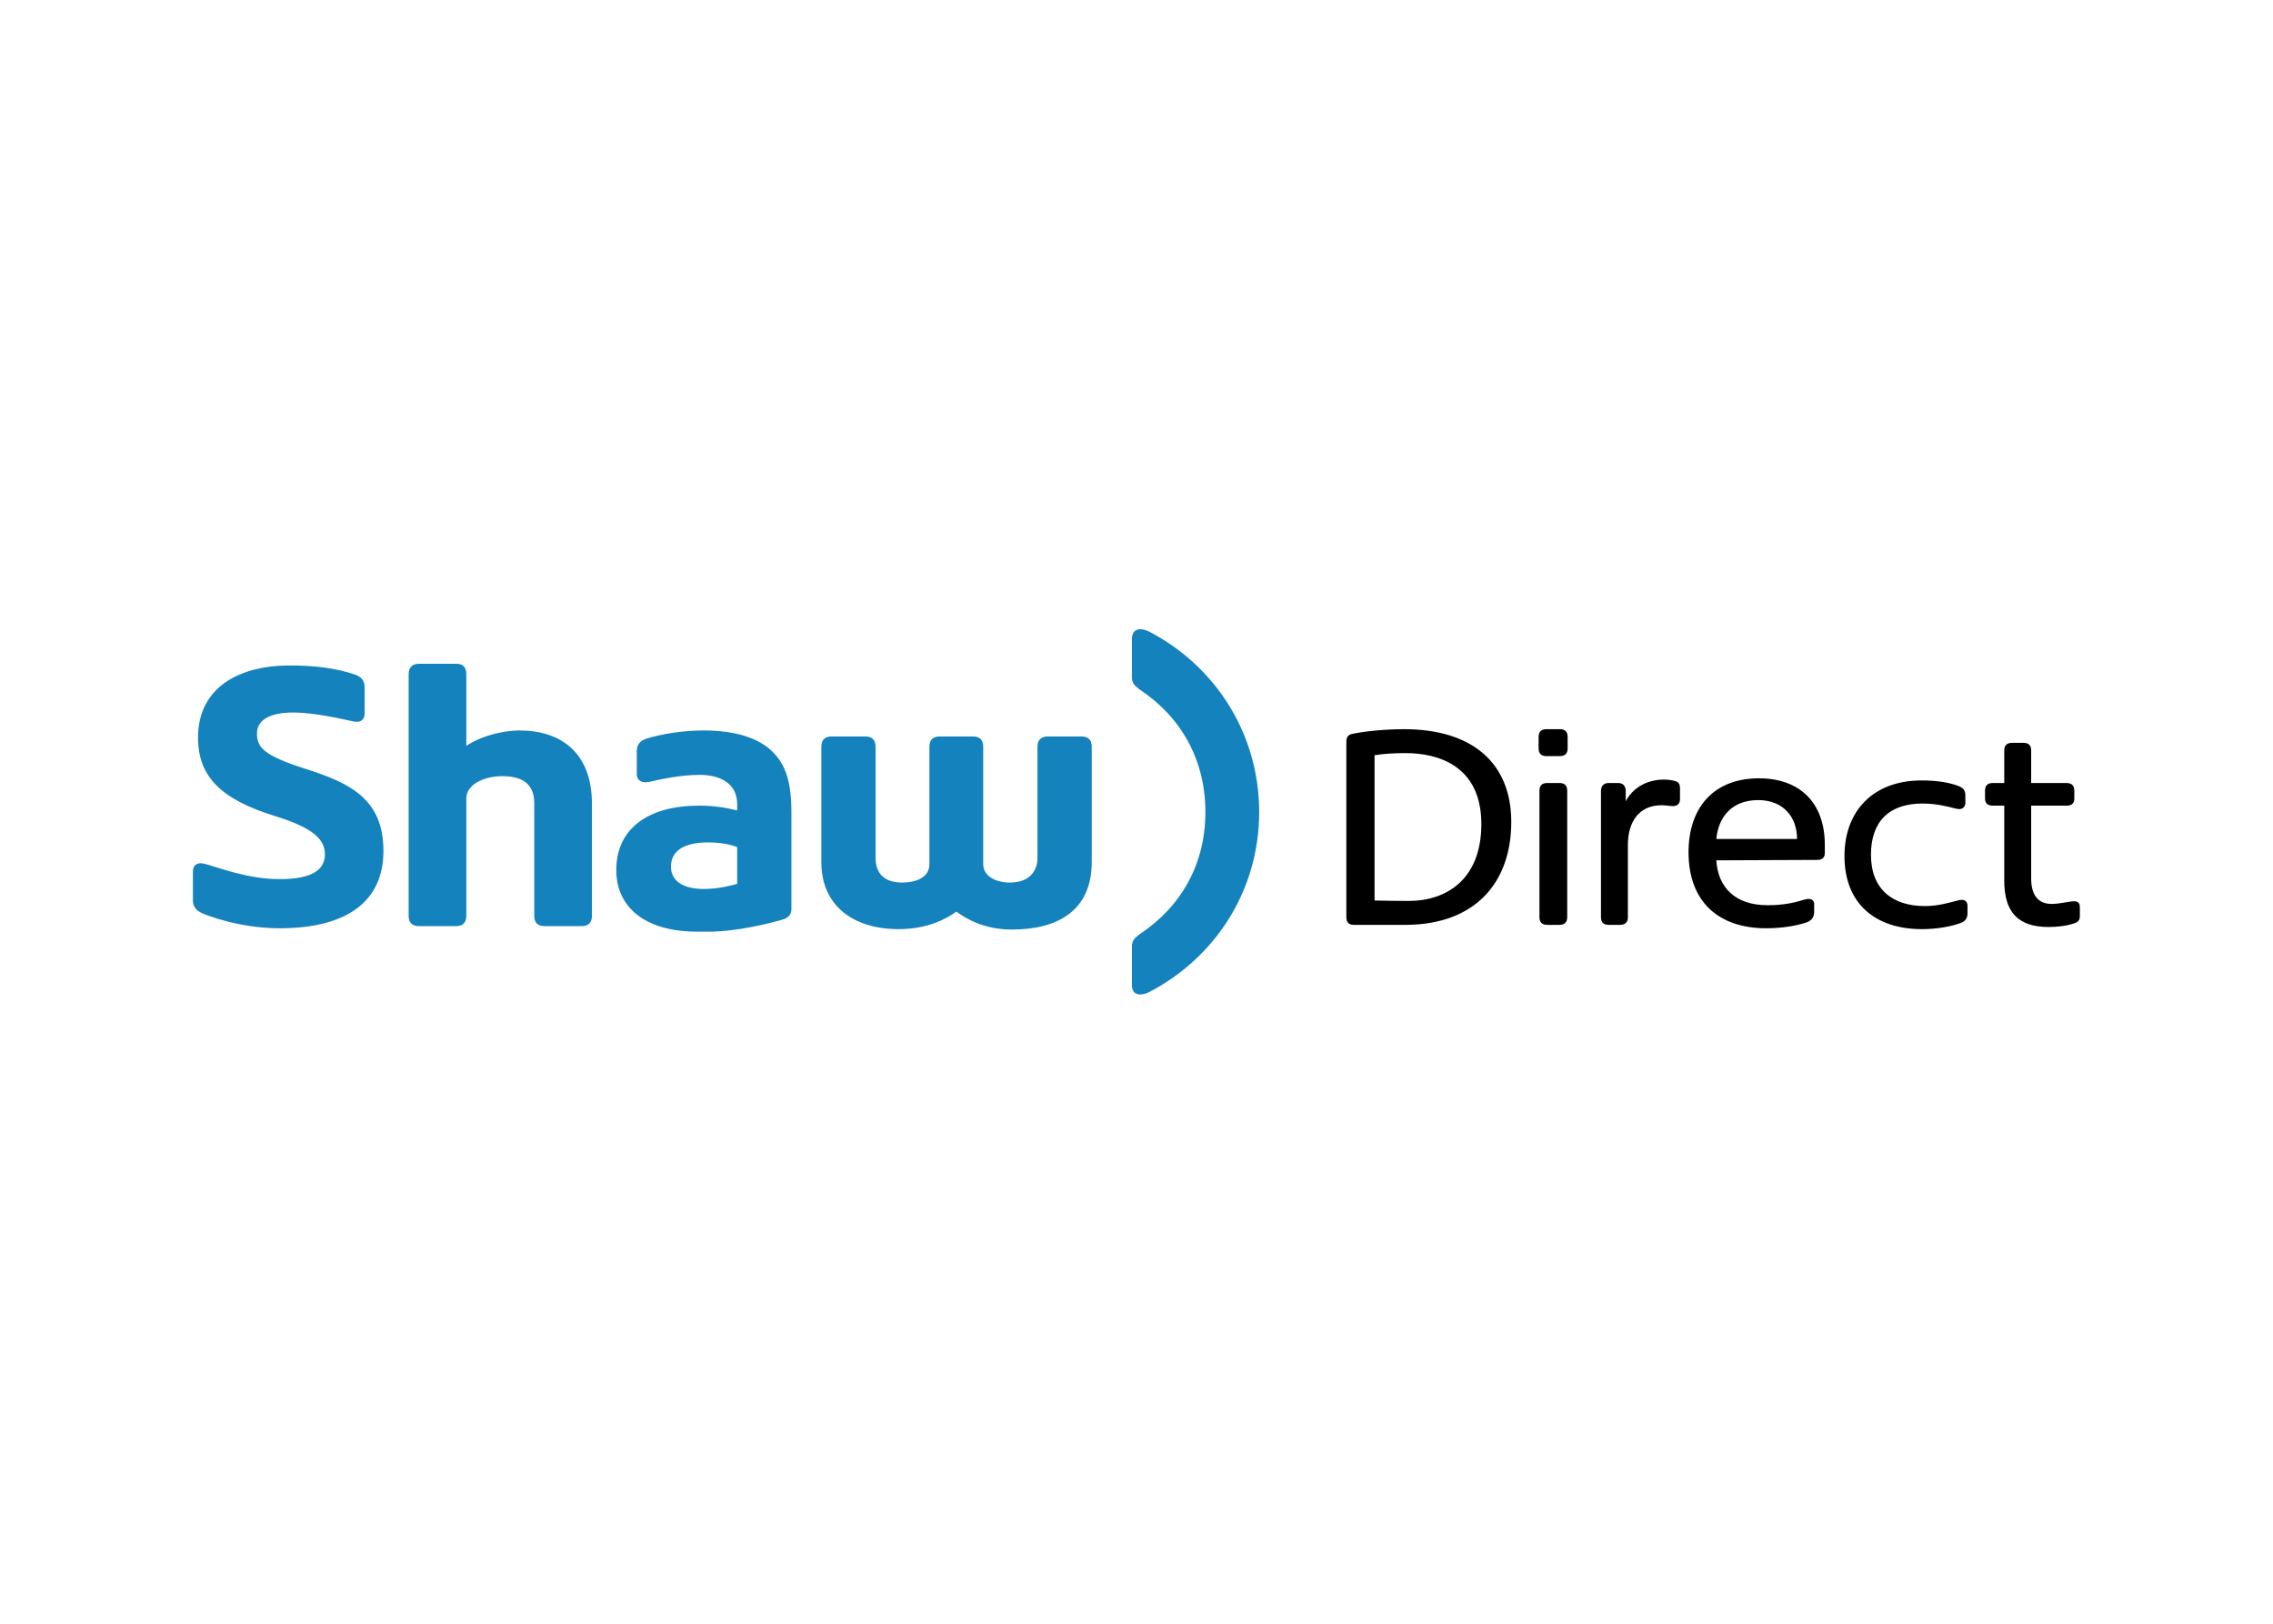 <svg clip-rule="evenodd" fill-rule="evenodd" stroke-linejoin="round" stroke-miterlimit="2" viewBox="0 0 560 400" xmlns="http://www.w3.org/2000/svg"><g fill-rule="nonzero" transform="matrix(3.368 0 0 3.368 47.527 155)"><path d="m88.594 7.313c-1.221 0-2.741.124-3.781.343-.303.059-.438.226-.438.563v12.844c0 .361.17.562.531.562h3.875c4.991-.039 7.657-3.059 7.657-7.531 0-4.307-2.854-6.781-7.844-6.781zm10.406 0c-.376 0-.562.201-.562.562v.844c0 .361.186.562.562.562h1c.361 0 .562-.181.562-.562v-.844c0-.361-.181-.562-.562-.562zm34.062 1c-.38 0-.562.201-.562.562v2.375h-.844c-.381 0-.562.201-.562.563v.562c0 .361.201.531.562.531h.844v5.469c0 2.363 1.043 3.406 3.25 3.406.581 0 1.271-.069 1.812-.25.323-.097.469-.22.469-.562v-.594c0-.298-.059-.508-.562-.469-.24.02-.997.188-1.5.188-.962 0-1.5-.611-1.5-1.875v-5.313h2.593c.381 0 .563-.17.563-.531v-.563c0-.361-.182-.562-.563-.562h-2.593v-2.375c0-.381-.182-.563-.563-.563h-.844zm-44.343.75c2.383 0 5.531.939 5.531 5.187 0 4.048-2.549 5.625-5.312 5.625-.464 0-2.081-.012-2.5-.031v-10.625c.703-.122 1.5-.156 2.281-.156zm25.843 1.843c-3.349 0-5.156 2.179-5.156 5.407 0 3.608 2.182 5.562 5.688 5.562 1.142 0 2.207-.179 2.968-.437.318-.123.532-.35.532-.75v-.563c.019-.278-.197-.505-.719-.344-.601.181-1.384.407-2.687.407-2.364 0-3.628-1.294-3.75-3.282l7.374-.031c.386 0 .563-.17.563-.531v-.563c0-3.164-1.907-4.875-4.813-4.875zm-6.968.094c-1.299 0-2.323.671-2.782 1.594v-.75c0-.401-.22-.594-.562-.594h-.688c-.341 0-.562.193-.562.594v9.219c0 .38.187.562.562.562h.813c.405 0 .594-.182.594-.562v-5.282c0-1.679.803-2.906 2.469-2.906.278 0 .573.063.812.063.381 0 .531-.195.531-.532v-.75c0-.381-.123-.484-.406-.562-.239-.059-.459-.094-.781-.094zm18.844.063c-3.506 0-5.626 2.22-5.626 5.531 0 3.525 2.312 5.344 5.657 5.344 1.142 0 2.153-.199 2.812-.438.342-.122.531-.323.531-.719v-.562c0-.284-.196-.536-.718-.375-.62.156-1.406.406-2.406.406-2.349 0-3.938-1.226-3.938-3.75 0-2.446 1.335-3.75 3.781-3.75 1.001 0 1.837.219 2.438.375.498.122.687-.135.687-.438v-.5c0-.361-.104-.557-.5-.718-.766-.284-1.654-.407-2.718-.407zm-27.375.187c-.381 0-.563.201-.563.563v9.25c0 .361.182.562.563.562h.906c.356 0 .562-.182.562-.562v-9.25c0-.362-.181-.563-.562-.563zm15.437 1.25c1.846 0 2.844 1.242 2.844 2.844h-5.906c.161-1.665 1.182-2.844 3.062-2.844z"/><path d="m69.313 0c-.406 0-.625.265-.625.719v2.781c0 .356.14.579.375.75 0 0 .05.068.187.156 3.018 2.002 4.813 5.121 4.813 8.969 0 3.843-1.795 6.936-4.813 8.938-.137.092-.187.156-.187.156-.235.171-.375.388-.375.75v2.812c0 .454.219.688.625.688.239 0 .528-.116.718-.219 4.644-2.446 7.954-7.241 7.969-13.125-.015-5.884-3.325-10.71-7.969-13.156-.19-.098-.479-.219-.718-.219zm-52.782 2.531c-.459 0-.75.238-.75.75v17.688c0 .503.267.75.75.75h2.719c.498 0 .75-.262.75-.75v-8.594c0-1.006 1.277-1.625 2.625-1.625.85 0 1.468.191 1.844.563.332.327.5.797.5 1.437v8.219c0 .503.262.75.75.75h2.719c.498 0 .75-.262.75-.75v-8.188c.005-3.764-2.281-5.375-5.313-5.375-1.03 0-2.659.32-3.875 1.125v-5.25c0-.512-.26-.75-.719-.75zm-9.687.125c-3.159.044-6.469 1.39-6.469 5.282 0 2.895 1.756 4.527 5.594 5.718 2.778.855 3.692 1.699 3.687 2.813 0 1.177-1.032 1.812-3.312 1.812-2.378 0-4.602-.9-5.5-1.125-.562-.136-.844.119-.844.563v2.125c0 .591.419.839.844 1 .102.039 2.492 1.031 5.5 1.031h.031c5.073-.005 7.553-2.109 7.562-5.625.02-3.833-2.464-5.006-5.687-6.031-3.091-.987-3.563-1.578-3.563-2.594 0-1.011.982-1.531 2.657-1.531 1.572 0 3.688.5 4.406.656.552.122.812-.174.812-.594v-1.875c.005-.39-.127-.773-.718-.968-1.314-.44-2.92-.686-5-.657zm30.5 4.75c-1.46 0-3.024.247-4.157.594-.429.132-.718.41-.718.938v1.656c-.01.39.27.719.968.562.811-.19 2.263-.5 3.625-.5 1.792 0 2.75.836 2.75 2.125v.469c-.883-.21-1.736-.344-2.781-.344-3.735 0-6.062 1.677-6.062 4.719 0 2.612 1.977 4.5 5.937 4.5h.813c2.134 0 4.583-.653 5.281-.844.273-.073.781-.207.781-.812v-7c.005-2.295-.41-3.555-1.406-4.532-.957-.937-2.614-1.531-5.031-1.531zm9.375.438c-.498 0-.75.266-.75.75v8.437c0 3.184 2.321 4.907 5.656 4.907 2.109 0 3.491-.749 4.219-1.282.732.537 2.055 1.313 4.062 1.313 3.34 0 5.844-1.373 5.844-4.938v-8.437c0-.503-.267-.75-.75-.75h-2.469c-.498 0-.75.266-.75.75v8.125c0 .903-.527 1.812-2.031 1.812-.996 0-1.938-.455-1.938-1.343v-8.594c0-.503-.266-.75-.75-.75h-2.437c-.498 0-.75.266-.75.75v8.594c0 .957-.955 1.343-2 1.343-1.494 0-1.938-.87-1.938-1.812v-8.125c0-.503-.266-.75-.75-.75zm-9 7.75c.854 0 1.625.158 2.093.344v2.687c-.229.068-1.28.375-2.437.375-1.611 0-2.406-.653-2.406-1.625 0-.986.689-1.781 2.75-1.781z" fill="#1483bd"/></g></svg>